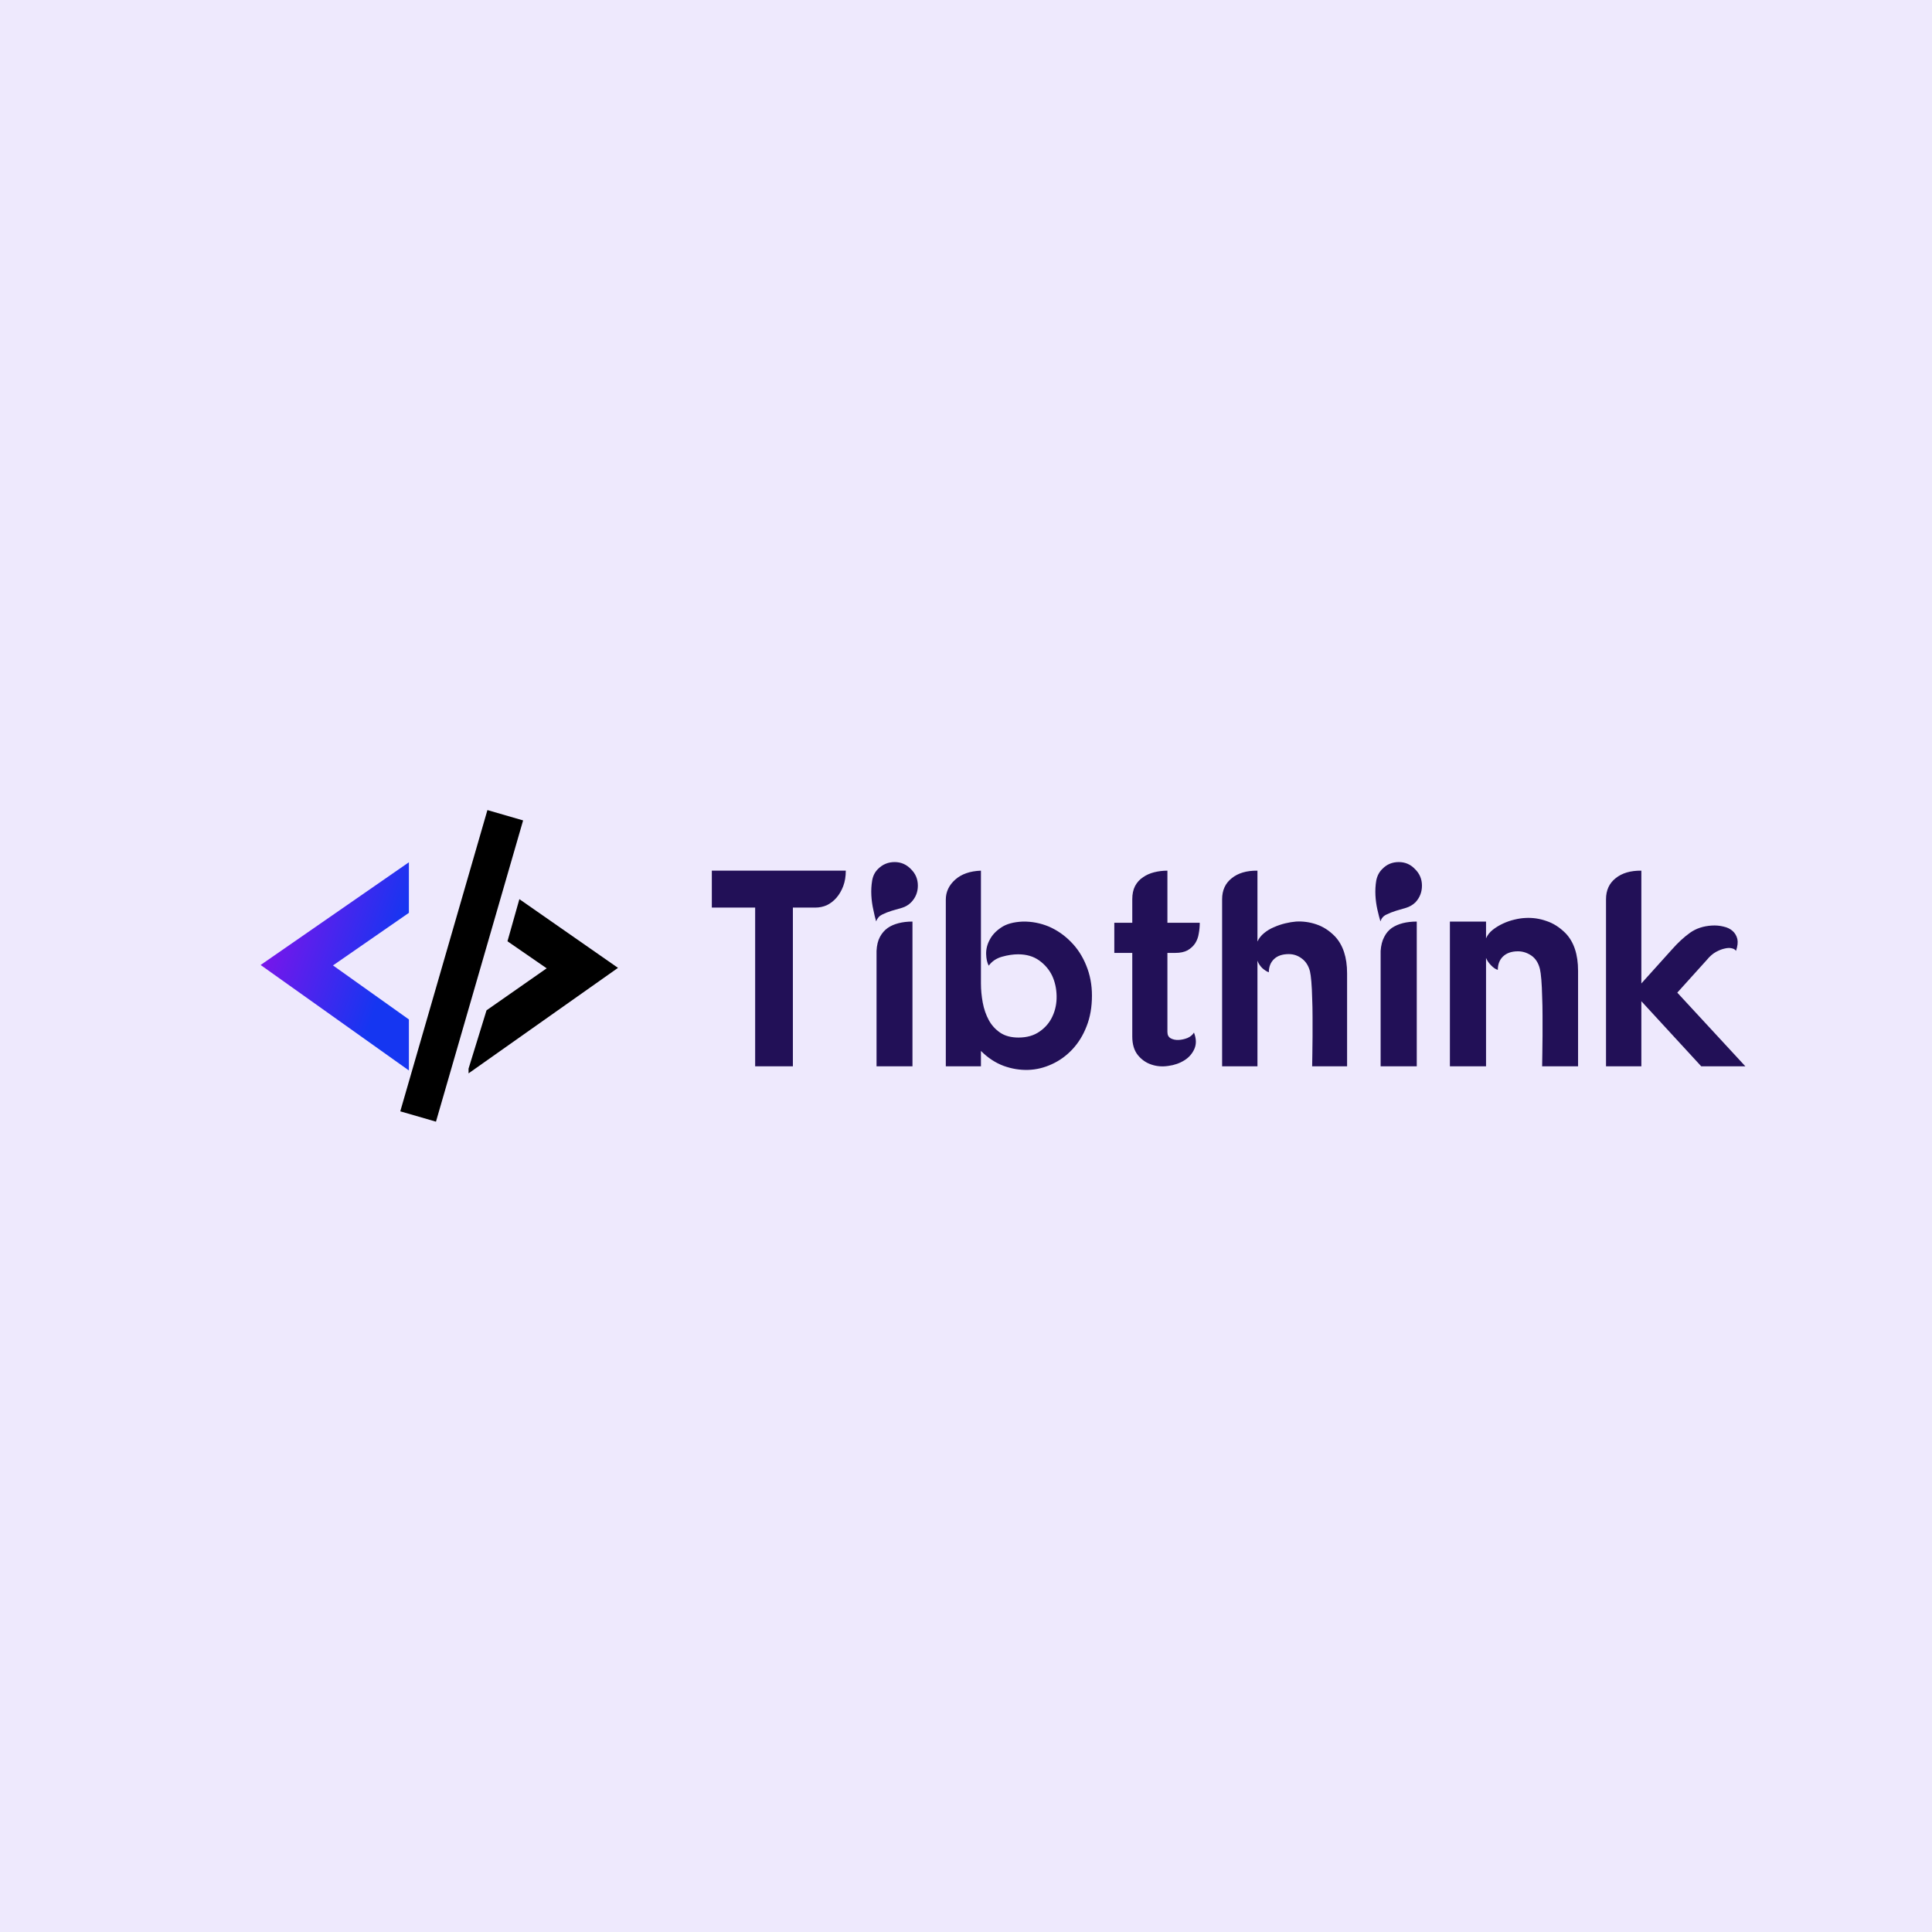 <svg data-v-1084b650="" xmlns="http://www.w3.org/2000/svg" viewBox="0 0 300 300"><!----> <!----> <rect data-v-1084b650="" fill="#EEE9FD" x="0" y="0" width="300px" height="300px" class="logo-background-square"></rect> <!----> <g data-v-1084b650="" id="ce728607-2e75-b9dd-6f8e-92c2bbbce9ce" fill="#221057" transform="matrix(3.1,0,0,3.1,108.363,123.663)"><path d="M0.70 5.57L0.70 3.72L7.41 3.72L7.41 3.72Q7.41 4.16 7.28 4.50L7.28 4.50L7.28 4.50Q7.15 4.84 6.94 5.08L6.94 5.08L6.94 5.08Q6.73 5.32 6.46 5.45L6.46 5.45L6.46 5.45Q6.19 5.57 5.88 5.57L5.88 5.57L4.76 5.57L4.76 13.52L2.87 13.52L2.87 5.57L0.70 5.57ZM8.95 13.52L8.95 7.74L8.95 7.74Q8.97 7.32 9.12 7.04L9.12 7.04L9.12 7.04Q9.27 6.76 9.51 6.59L9.51 6.59L9.51 6.59Q9.74 6.43 10.06 6.35L10.06 6.35L10.06 6.35Q10.37 6.27 10.75 6.27L10.75 6.27L10.75 13.52L8.95 13.52ZM9.86 3.29L9.86 3.29L9.86 3.29Q10.33 3.29 10.67 3.64L10.67 3.64L10.67 3.64Q11.02 3.98 11.02 4.47L11.02 4.47L11.02 4.47Q11.02 4.96 10.68 5.31L10.68 5.31L10.68 5.31Q10.49 5.50 10.23 5.58L10.23 5.58L10.23 5.58Q9.97 5.66 9.71 5.73L9.71 5.73L9.71 5.73Q9.45 5.81 9.23 5.92L9.23 5.92L9.23 5.92Q9.02 6.02 8.93 6.26L8.93 6.26L8.93 6.26Q8.86 6.03 8.79 5.68L8.79 5.68L8.79 5.68Q8.71 5.33 8.69 4.96L8.69 4.96L8.69 4.96Q8.67 4.58 8.73 4.22L8.73 4.22L8.73 4.22Q8.79 3.86 9.03 3.63L9.03 3.63L9.03 3.63Q9.37 3.29 9.86 3.29ZM14.18 12.75L14.18 13.52L12.42 13.52L12.42 5.17L12.42 5.17Q12.42 4.59 12.89 4.17L12.89 4.17L12.89 4.17Q13.36 3.75 14.18 3.72L14.18 3.72L14.18 9.37L14.18 9.37Q14.18 9.84 14.27 10.33L14.27 10.33L14.27 10.33Q14.36 10.81 14.57 11.20L14.57 11.20L14.57 11.20Q14.78 11.59 15.15 11.84L15.15 11.84L15.15 11.84Q15.51 12.08 16.06 12.08L16.06 12.08L16.06 12.08Q16.70 12.08 17.13 11.77L17.13 11.77L17.13 11.77Q17.56 11.47 17.77 11.00L17.77 11.00L17.77 11.00Q17.98 10.54 17.97 10.00L17.97 10.00L17.97 10.00Q17.96 9.45 17.75 8.99L17.75 8.99L17.75 8.99Q17.53 8.53 17.10 8.22L17.10 8.22L17.10 8.22Q16.67 7.91 16.04 7.91L16.04 7.91L16.04 7.91Q15.67 7.91 15.24 8.03L15.24 8.03L15.24 8.03Q14.81 8.15 14.57 8.48L14.57 8.48L14.57 8.48Q14.45 8.26 14.44 7.90L14.44 7.90L14.44 7.90Q14.43 7.53 14.62 7.18L14.62 7.18L14.62 7.18Q14.80 6.83 15.19 6.57L15.19 6.57L15.19 6.57Q15.58 6.30 16.28 6.27L16.28 6.27L16.28 6.27Q16.95 6.26 17.58 6.52L17.58 6.52L17.58 6.52Q18.20 6.79 18.68 7.28L18.68 7.28L18.68 7.28Q19.17 7.77 19.45 8.46L19.45 8.46L19.45 8.46Q19.74 9.16 19.74 9.98L19.74 9.98L19.74 9.98Q19.74 10.84 19.47 11.52L19.47 11.52L19.47 11.52Q19.21 12.19 18.76 12.67L18.76 12.67L18.76 12.67Q18.31 13.15 17.74 13.41L17.74 13.41L17.74 13.41Q17.16 13.68 16.55 13.70L16.55 13.70L16.55 13.70Q15.93 13.72 15.32 13.50L15.32 13.50L15.32 13.50Q14.70 13.27 14.18 12.75L14.18 12.75ZM21.76 6.33L21.76 5.15L21.76 5.15Q21.76 4.76 21.90 4.49L21.90 4.49L21.90 4.49Q22.05 4.21 22.30 4.05L22.30 4.05L22.30 4.05Q22.54 3.88 22.86 3.80L22.86 3.80L22.86 3.80Q23.18 3.72 23.52 3.72L23.52 3.72L23.52 6.33L25.14 6.33L25.14 6.33Q25.14 6.61 25.09 6.87L25.09 6.87L25.09 6.87Q25.05 7.14 24.91 7.36L24.91 7.36L24.91 7.36Q24.77 7.57 24.53 7.71L24.53 7.71L24.53 7.71Q24.29 7.84 23.91 7.84L23.91 7.84L23.52 7.84L23.52 11.80L23.52 11.80Q23.52 12.03 23.69 12.12L23.69 12.12L23.69 12.12Q23.86 12.21 24.08 12.20L24.08 12.20L24.08 12.20Q24.30 12.19 24.53 12.10L24.53 12.10L24.53 12.10Q24.75 12.00 24.85 11.83L24.85 11.83L24.85 11.83Q25.03 12.29 24.87 12.65L24.87 12.65L24.87 12.65Q24.71 13.01 24.37 13.22L24.37 13.22L24.37 13.22Q24.02 13.44 23.57 13.50L23.57 13.50L23.57 13.50Q23.11 13.57 22.71 13.43L22.71 13.43L22.71 13.43Q22.32 13.30 22.04 12.96L22.04 12.96L22.04 12.96Q21.76 12.61 21.76 12.03L21.76 12.03L21.76 7.84L20.86 7.84L20.86 6.33L21.76 6.33ZM28.03 3.72L28.03 3.72L28.03 7.27L28.03 7.27Q28.14 7.03 28.36 6.85L28.36 6.85L28.36 6.85Q28.59 6.66 28.86 6.55L28.86 6.55L28.86 6.55Q29.13 6.43 29.42 6.36L29.42 6.36L29.42 6.36Q29.71 6.29 29.96 6.27L29.96 6.27L29.96 6.27Q30.48 6.24 30.98 6.41L30.98 6.41L30.98 6.41Q31.49 6.58 31.91 7.01L31.91 7.01L31.91 7.01Q32.52 7.66 32.52 8.86L32.52 8.86L32.52 13.52L30.77 13.52L30.77 13.52Q30.77 13.30 30.78 12.90L30.78 12.90L30.78 12.90Q30.79 12.50 30.79 12.03L30.79 12.03L30.79 12.03Q30.79 11.56 30.79 11.05L30.79 11.05L30.79 11.05Q30.79 10.54 30.77 10.09L30.77 10.09L30.77 10.09Q30.76 9.63 30.73 9.28L30.73 9.28L30.73 9.28Q30.70 8.93 30.66 8.76L30.66 8.76L30.66 8.76Q30.55 8.34 30.25 8.12L30.25 8.12L30.25 8.12Q29.96 7.90 29.60 7.90L29.60 7.90L29.60 7.90Q29.12 7.90 28.86 8.15L28.86 8.15L28.86 8.15Q28.60 8.40 28.60 8.81L28.60 8.81L28.60 8.81Q28.45 8.76 28.27 8.60L28.27 8.60L28.27 8.60Q28.10 8.43 28.03 8.23L28.03 8.23L28.03 13.52L26.26 13.52L26.26 5.15L26.26 5.15Q26.26 4.48 26.74 4.10L26.74 4.10L26.74 4.10Q27.22 3.71 28.03 3.72ZM34.20 13.52L34.20 7.74L34.20 7.74Q34.23 7.32 34.38 7.04L34.38 7.04L34.38 7.04Q34.52 6.76 34.76 6.59L34.76 6.59L34.76 6.59Q35 6.43 35.31 6.35L35.31 6.35L35.31 6.35Q35.63 6.27 36.01 6.27L36.01 6.27L36.01 13.52L34.20 13.52ZM35.11 3.29L35.11 3.29L35.11 3.29Q35.59 3.29 35.92 3.64L35.92 3.64L35.92 3.64Q36.27 3.98 36.27 4.47L36.27 4.47L36.27 4.47Q36.27 4.96 35.94 5.31L35.94 5.31L35.94 5.31Q35.74 5.50 35.48 5.58L35.48 5.58L35.48 5.58Q35.22 5.66 34.97 5.73L34.97 5.73L34.97 5.73Q34.71 5.81 34.49 5.92L34.49 5.92L34.49 5.92Q34.27 6.02 34.19 6.26L34.19 6.26L34.19 6.26Q34.12 6.03 34.04 5.68L34.04 5.68L34.04 5.68Q33.96 5.33 33.94 4.96L33.94 4.96L33.94 4.96Q33.92 4.58 33.98 4.22L33.98 4.22L33.98 4.22Q34.05 3.86 34.29 3.63L34.29 3.63L34.29 3.63Q34.62 3.29 35.11 3.29ZM39.48 6.27L39.48 7.11L39.48 7.11Q39.59 6.86 39.82 6.68L39.82 6.68L39.82 6.68Q40.05 6.50 40.33 6.37L40.33 6.37L40.33 6.37Q40.61 6.24 40.91 6.17L40.91 6.17L40.91 6.17Q41.20 6.10 41.45 6.09L41.45 6.09L41.45 6.09Q41.99 6.06 42.50 6.24L42.50 6.24L42.50 6.24Q43.02 6.41 43.46 6.85L43.46 6.85L43.46 6.85Q44.09 7.50 44.09 8.74L44.09 8.74L44.09 13.52L42.29 13.52L42.29 13.52Q42.29 13.29 42.30 12.88L42.30 12.88L42.30 12.88Q42.31 12.47 42.31 11.99L42.31 11.99L42.31 11.99Q42.31 11.51 42.31 10.99L42.31 10.99L42.31 10.99Q42.31 10.47 42.29 10.01L42.29 10.01L42.29 10.01Q42.28 9.55 42.25 9.18L42.25 9.18L42.25 9.18Q42.22 8.82 42.18 8.65L42.18 8.65L42.18 8.65Q42.07 8.20 41.76 7.98L41.76 7.98L41.76 7.98Q41.44 7.76 41.08 7.76L41.08 7.76L41.08 7.76Q40.60 7.76 40.33 8.02L40.33 8.02L40.33 8.02Q40.07 8.27 40.07 8.69L40.07 8.69L40.07 8.69Q39.90 8.64 39.73 8.46L39.73 8.46L39.73 8.46Q39.56 8.29 39.48 8.09L39.48 8.09L39.48 8.47L39.48 13.52L37.67 13.52L37.67 6.27L39.48 6.27ZM47.26 3.72L47.26 9.37L48.79 7.67L48.79 7.67Q49.25 7.15 49.70 6.83L49.70 6.83L49.70 6.83Q50.15 6.51 50.78 6.47L50.78 6.47L50.78 6.47Q51.09 6.45 51.37 6.52L51.37 6.52L51.37 6.52Q51.65 6.58 51.83 6.74L51.83 6.74L51.83 6.74Q52.01 6.90 52.07 7.15L52.07 7.15L52.07 7.15Q52.12 7.39 52.00 7.74L52.00 7.74L52.00 7.74Q51.94 7.64 51.79 7.61L51.79 7.61L51.79 7.61Q51.65 7.57 51.44 7.62L51.44 7.62L51.44 7.62Q51.24 7.66 51.00 7.79L51.00 7.79L51.00 7.79Q50.76 7.92 50.54 8.19L50.54 8.19L49.06 9.83L52.47 13.52L50.26 13.52L47.26 10.26L47.26 13.52L45.49 13.52L45.49 5.15L45.49 5.15Q45.49 4.48 45.97 4.10L45.97 4.10L45.97 4.10Q46.45 3.71 47.26 3.72L47.26 3.72Z"></path></g> <linearGradient data-v-1084b650="" gradientTransform="rotate(25)" id="5f8a75e4-c16e-8c7e-d096-6c962bf52ce1" x1="0%" y1="0%" x2="100%" y2="0%"><stop data-v-1084b650="" offset="0%" style="stop-color: rgb(146, 13, 233); stop-opacity: 1;"></stop> <stop data-v-1084b650="" offset="100%" style="stop-color: rgb(21, 54, 241); stop-opacity: 1;"></stop></linearGradient> <g data-v-1084b650="" id="4938855e-1115-8154-e634-cf4d88039c75" fill="url(#5f8a75e4-c16e-8c7e-d096-6c962bf52ce1)" stroke="none" transform="matrix(0.193,0,0,0.193,39.175,121.018)"><svg xmlns="http://www.w3.org/2000/svg" xmlns:xlink="http://www.w3.org/1999/xlink" version="1.0" x="0px" y="0px" viewBox="0 0 50 50" enable-background="new 0 0 50 50" xml:space="preserve"><g><g><polygon points="10.821,24.951 21,32.193 21,39.035 1.118,24.891 21,11.118 21,17.9   "></polygon></g><g><polygon fill="#000000" points="49.039,25.277 35.815,16.063 34.219,21.712 39.475,25.338 31.411,30.97 29,38.79 29,39.424   "></polygon></g><rect x="25.577" y="3.983" transform="matrix(0.961 0.278 -0.278 0.961 8.057 -6.818)" fill="#000000" width="4.981" height="42.035"></rect></g></svg></g></svg>